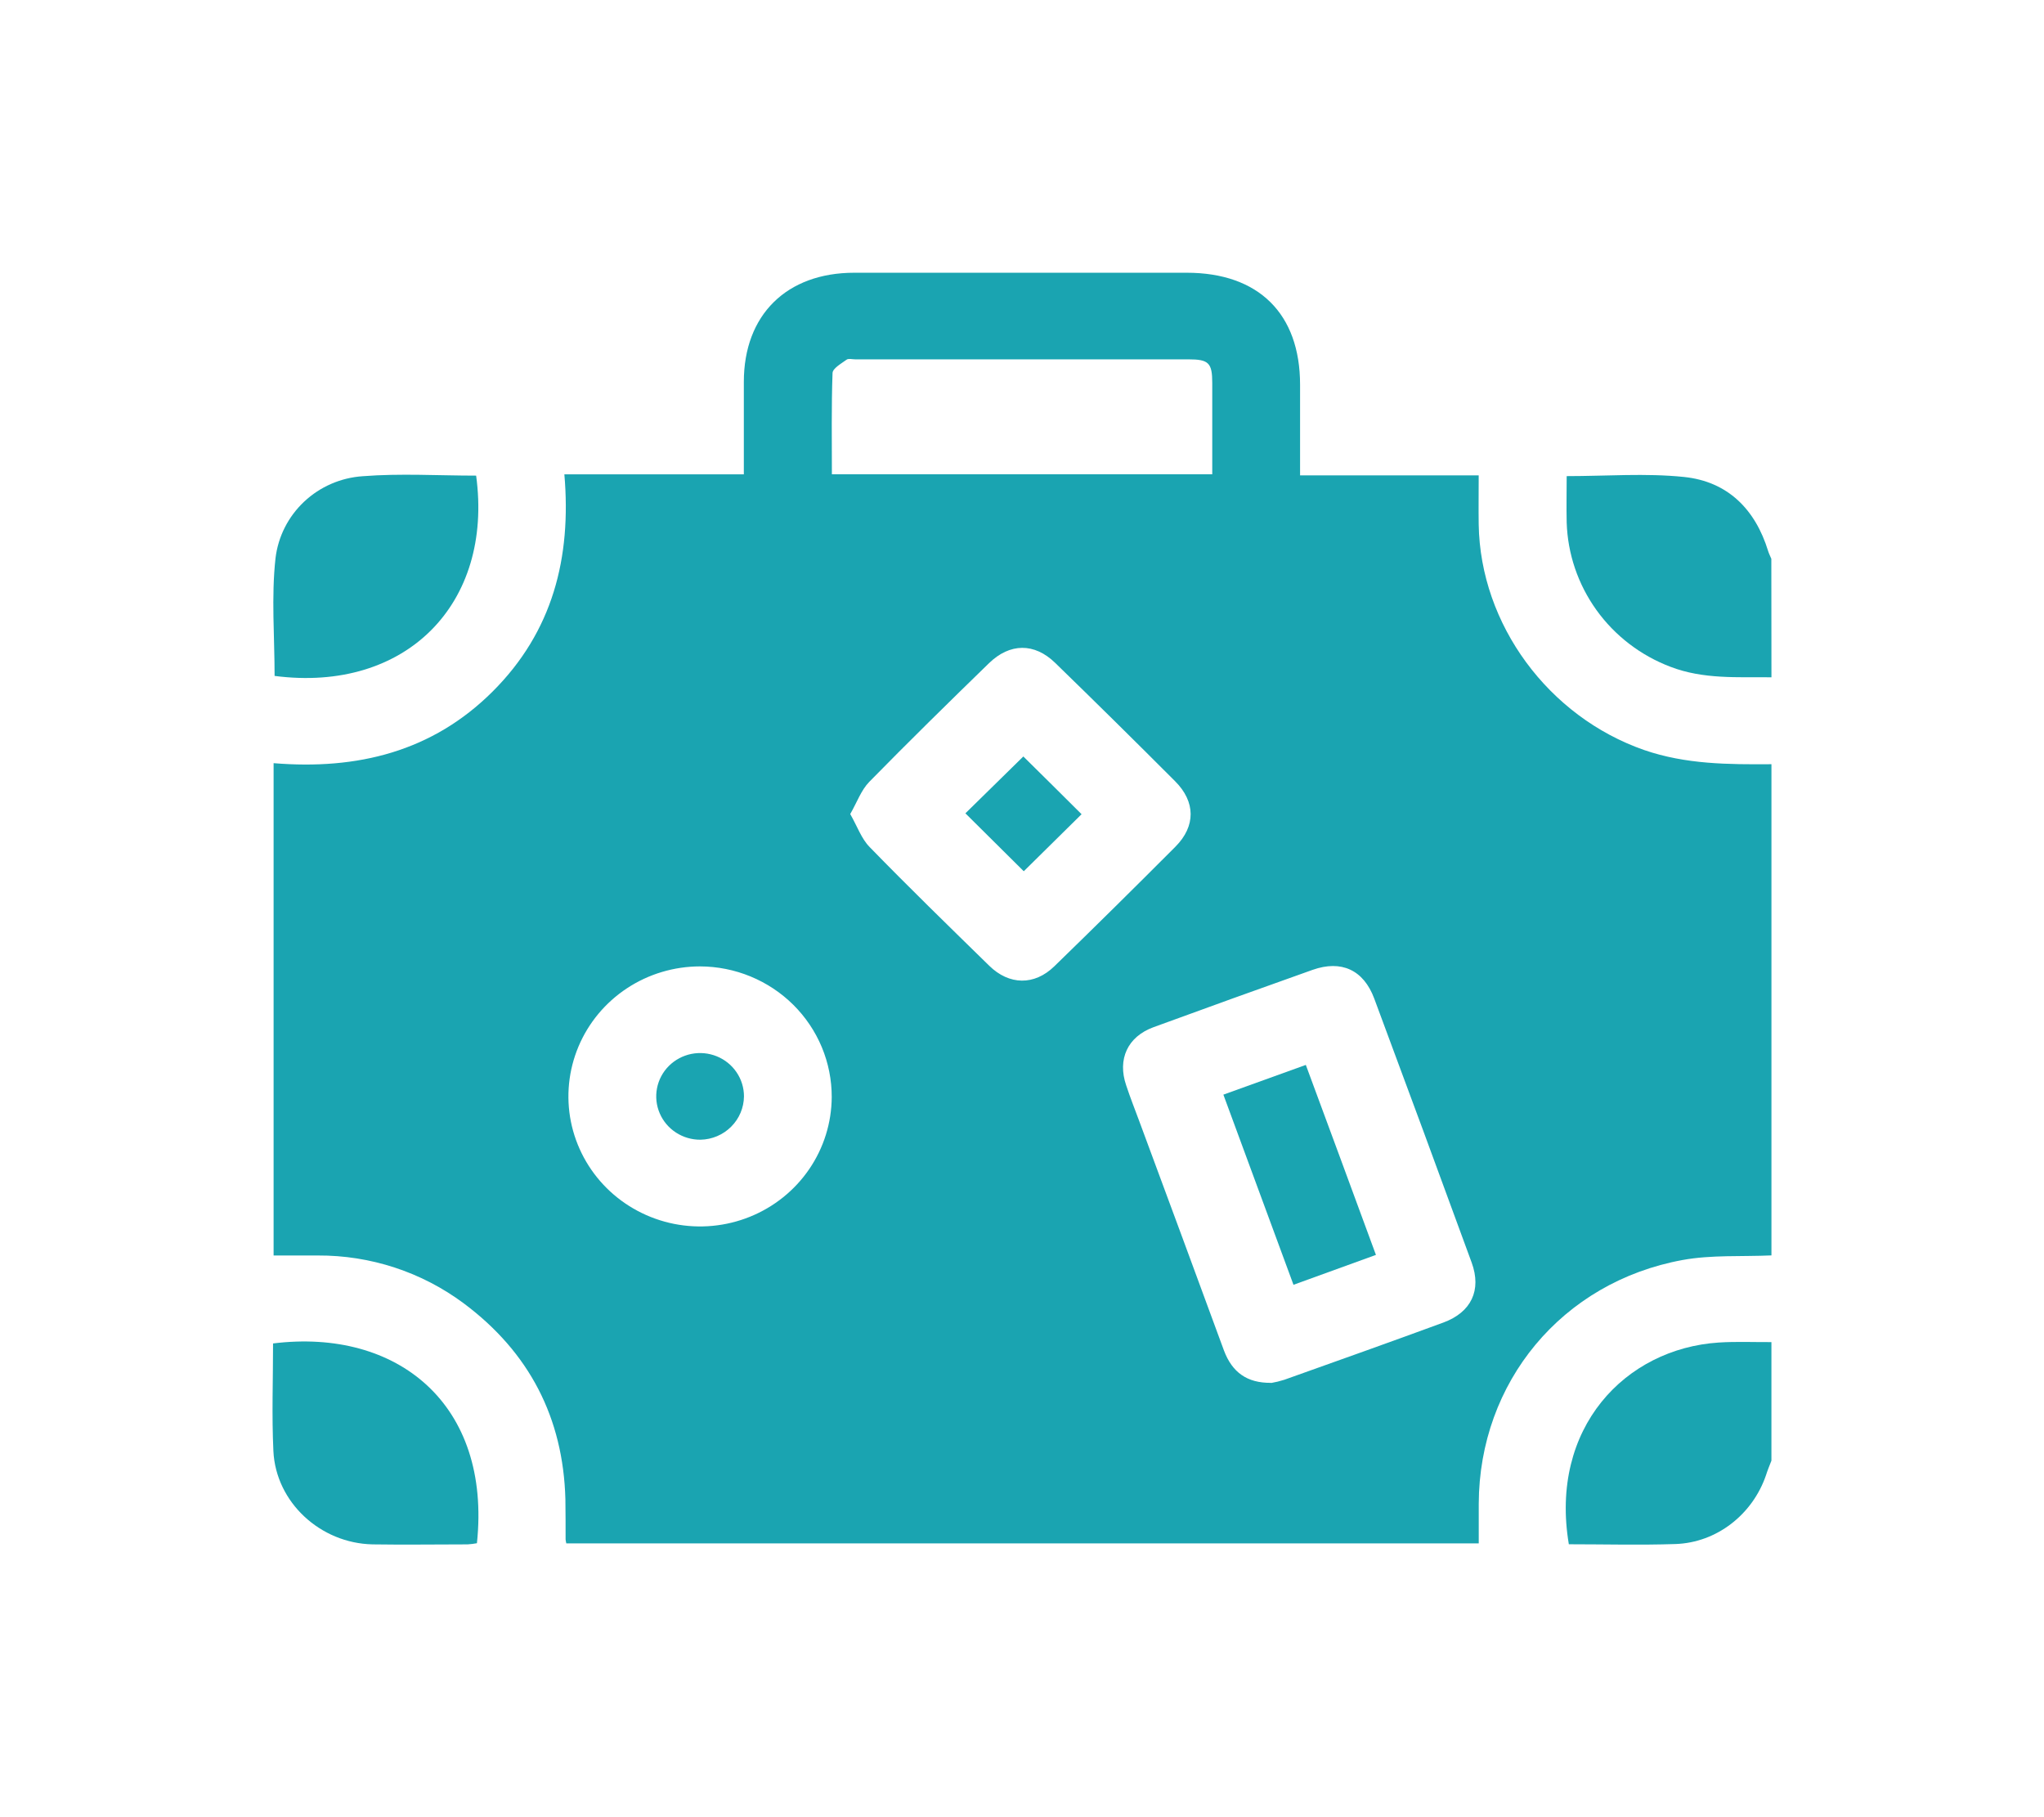 <svg width="90" height="80" viewBox="0 0 90 80" fill="none" xmlns="http://www.w3.org/2000/svg">
<path d="M77.999 33.644V55.268C76.692 55.328 75.359 55.238 74.085 55.471C68.772 56.443 65.132 60.853 65.111 66.198C65.111 66.783 65.111 67.368 65.111 67.946H24.935C24.921 67.89 24.911 67.833 24.904 67.776C24.904 67.182 24.904 66.586 24.895 65.994C24.797 62.424 23.311 59.534 20.418 57.378C18.568 56 16.31 55.26 13.992 55.272C13.338 55.272 12.682 55.272 12.047 55.272V33.598C15.738 33.902 19.039 33.088 21.689 30.446C24.339 27.804 25.165 24.552 24.85 20.883H32.752V16.813C32.752 13.865 34.633 12.007 37.616 12.007C42.492 12.007 47.37 12.007 52.251 12.007C55.419 12.007 57.244 13.812 57.244 16.937C57.244 18.244 57.244 19.553 57.244 20.929H65.109C65.109 21.695 65.099 22.394 65.109 23.09C65.182 27.5 68.181 31.551 72.396 33.02C74.23 33.652 76.105 33.657 77.999 33.644ZM55.96 60.887C56.159 60.853 56.356 60.805 56.548 60.744C58.885 59.911 61.223 59.081 63.551 58.225C64.784 57.771 65.244 56.798 64.799 55.583C63.381 51.703 61.95 47.829 60.509 43.959C60.04 42.701 59.062 42.249 57.793 42.698C55.455 43.528 53.121 44.369 50.792 45.221C49.651 45.637 49.193 46.63 49.587 47.781C49.759 48.303 49.963 48.817 50.154 49.333C51.405 52.701 52.651 56.076 53.894 59.459C54.255 60.414 54.906 60.89 55.968 60.879L55.96 60.887ZM37.437 35.838C37.745 36.376 37.927 36.918 38.289 37.288C40.011 39.058 41.789 40.787 43.559 42.518C44.436 43.376 45.546 43.393 46.421 42.543C48.212 40.803 49.991 39.046 51.758 37.273C52.654 36.372 52.647 35.299 51.743 34.395C49.994 32.642 48.232 30.903 46.457 29.179C45.546 28.295 44.467 28.304 43.547 29.196C41.772 30.922 40.005 32.656 38.273 34.422C37.917 34.788 37.74 35.31 37.437 35.838ZM30.821 42.545C29.676 42.546 28.557 42.881 27.605 43.509C26.652 44.138 25.91 45.03 25.471 46.074C25.032 47.119 24.916 48.268 25.137 49.377C25.359 50.487 25.909 51.506 26.716 52.308C27.524 53.109 28.555 53.656 29.677 53.88C30.8 54.104 31.964 53.994 33.024 53.565C34.084 53.136 34.991 52.407 35.631 51.47C36.272 50.532 36.616 49.429 36.622 48.298C36.624 47.544 36.475 46.797 36.185 46.1C35.894 45.403 35.467 44.769 34.929 44.235C34.39 43.701 33.75 43.277 33.045 42.987C32.341 42.697 31.585 42.547 30.821 42.545ZM53.377 20.88C53.377 19.519 53.377 18.185 53.377 16.855C53.377 15.975 53.218 15.82 52.332 15.82H37.657C37.528 15.82 37.361 15.773 37.278 15.834C37.044 16.004 36.665 16.216 36.658 16.422C36.605 17.898 36.629 19.375 36.629 20.881L53.377 20.88Z" fill="#1AA4B1"/>
<path d="M77.999 29.817C76.501 29.801 75.001 29.912 73.55 29.354C72.24 28.857 71.107 27.989 70.295 26.859C69.483 25.728 69.026 24.387 68.983 23.001C68.968 22.321 68.983 21.653 68.983 20.961C70.741 20.961 72.465 20.823 74.149 20.998C76.079 21.197 77.291 22.427 77.854 24.261C77.89 24.378 77.947 24.487 77.994 24.601L77.999 29.817Z" fill="#1AA4B1"/>
<path d="M77.998 64.304C77.917 64.517 77.826 64.729 77.759 64.945C77.168 66.672 75.593 67.913 73.773 67.975C72.208 68.027 70.641 67.985 69.078 67.985C68.217 62.864 71.56 59.372 75.679 59.104C76.45 59.054 77.228 59.09 77.998 59.085V64.304Z" fill="#1AA4B1"/>
<path d="M12.091 29.757C12.091 28.027 11.942 26.282 12.131 24.576C12.244 23.626 12.69 22.745 13.392 22.085C14.093 21.426 15.006 21.029 15.972 20.965C17.627 20.834 19.302 20.939 20.965 20.939C21.73 26.581 17.873 30.507 12.091 29.757Z" fill="#1AA4B1"/>
<path d="M12.023 59.144C17.498 58.464 21.644 61.82 21 67.939C20.864 67.965 20.726 67.982 20.587 67.99C19.194 67.99 17.799 68.012 16.406 67.99C14.103 67.942 12.147 66.135 12.038 63.884C11.963 62.317 12.023 60.749 12.023 59.144Z" fill="#1AA4B1"/>
<path d="M53.867 48.191L57.497 46.882C58.53 49.66 59.541 52.419 60.584 55.246L56.954 56.562L53.867 48.191Z" fill="#1AA4B1"/>
<path d="M45.059 33.303C45.9 34.135 46.781 35.003 47.623 35.845L45.078 38.356L42.508 35.806L45.059 33.303Z" fill="#1AA4B1"/>
<path d="M30.847 50.175C30.464 50.179 30.089 50.07 29.768 49.863C29.448 49.656 29.197 49.36 29.048 49.012C28.898 48.664 28.857 48.28 28.929 47.908C29.001 47.537 29.183 47.195 29.452 46.926C29.722 46.658 30.066 46.474 30.441 46.398C30.816 46.323 31.205 46.359 31.56 46.503C31.914 46.646 32.217 46.89 32.43 47.204C32.644 47.518 32.758 47.888 32.758 48.266C32.753 48.767 32.551 49.246 32.194 49.602C31.838 49.959 31.354 50.164 30.847 50.175Z" fill="#1AA4B1"/>
</svg>
